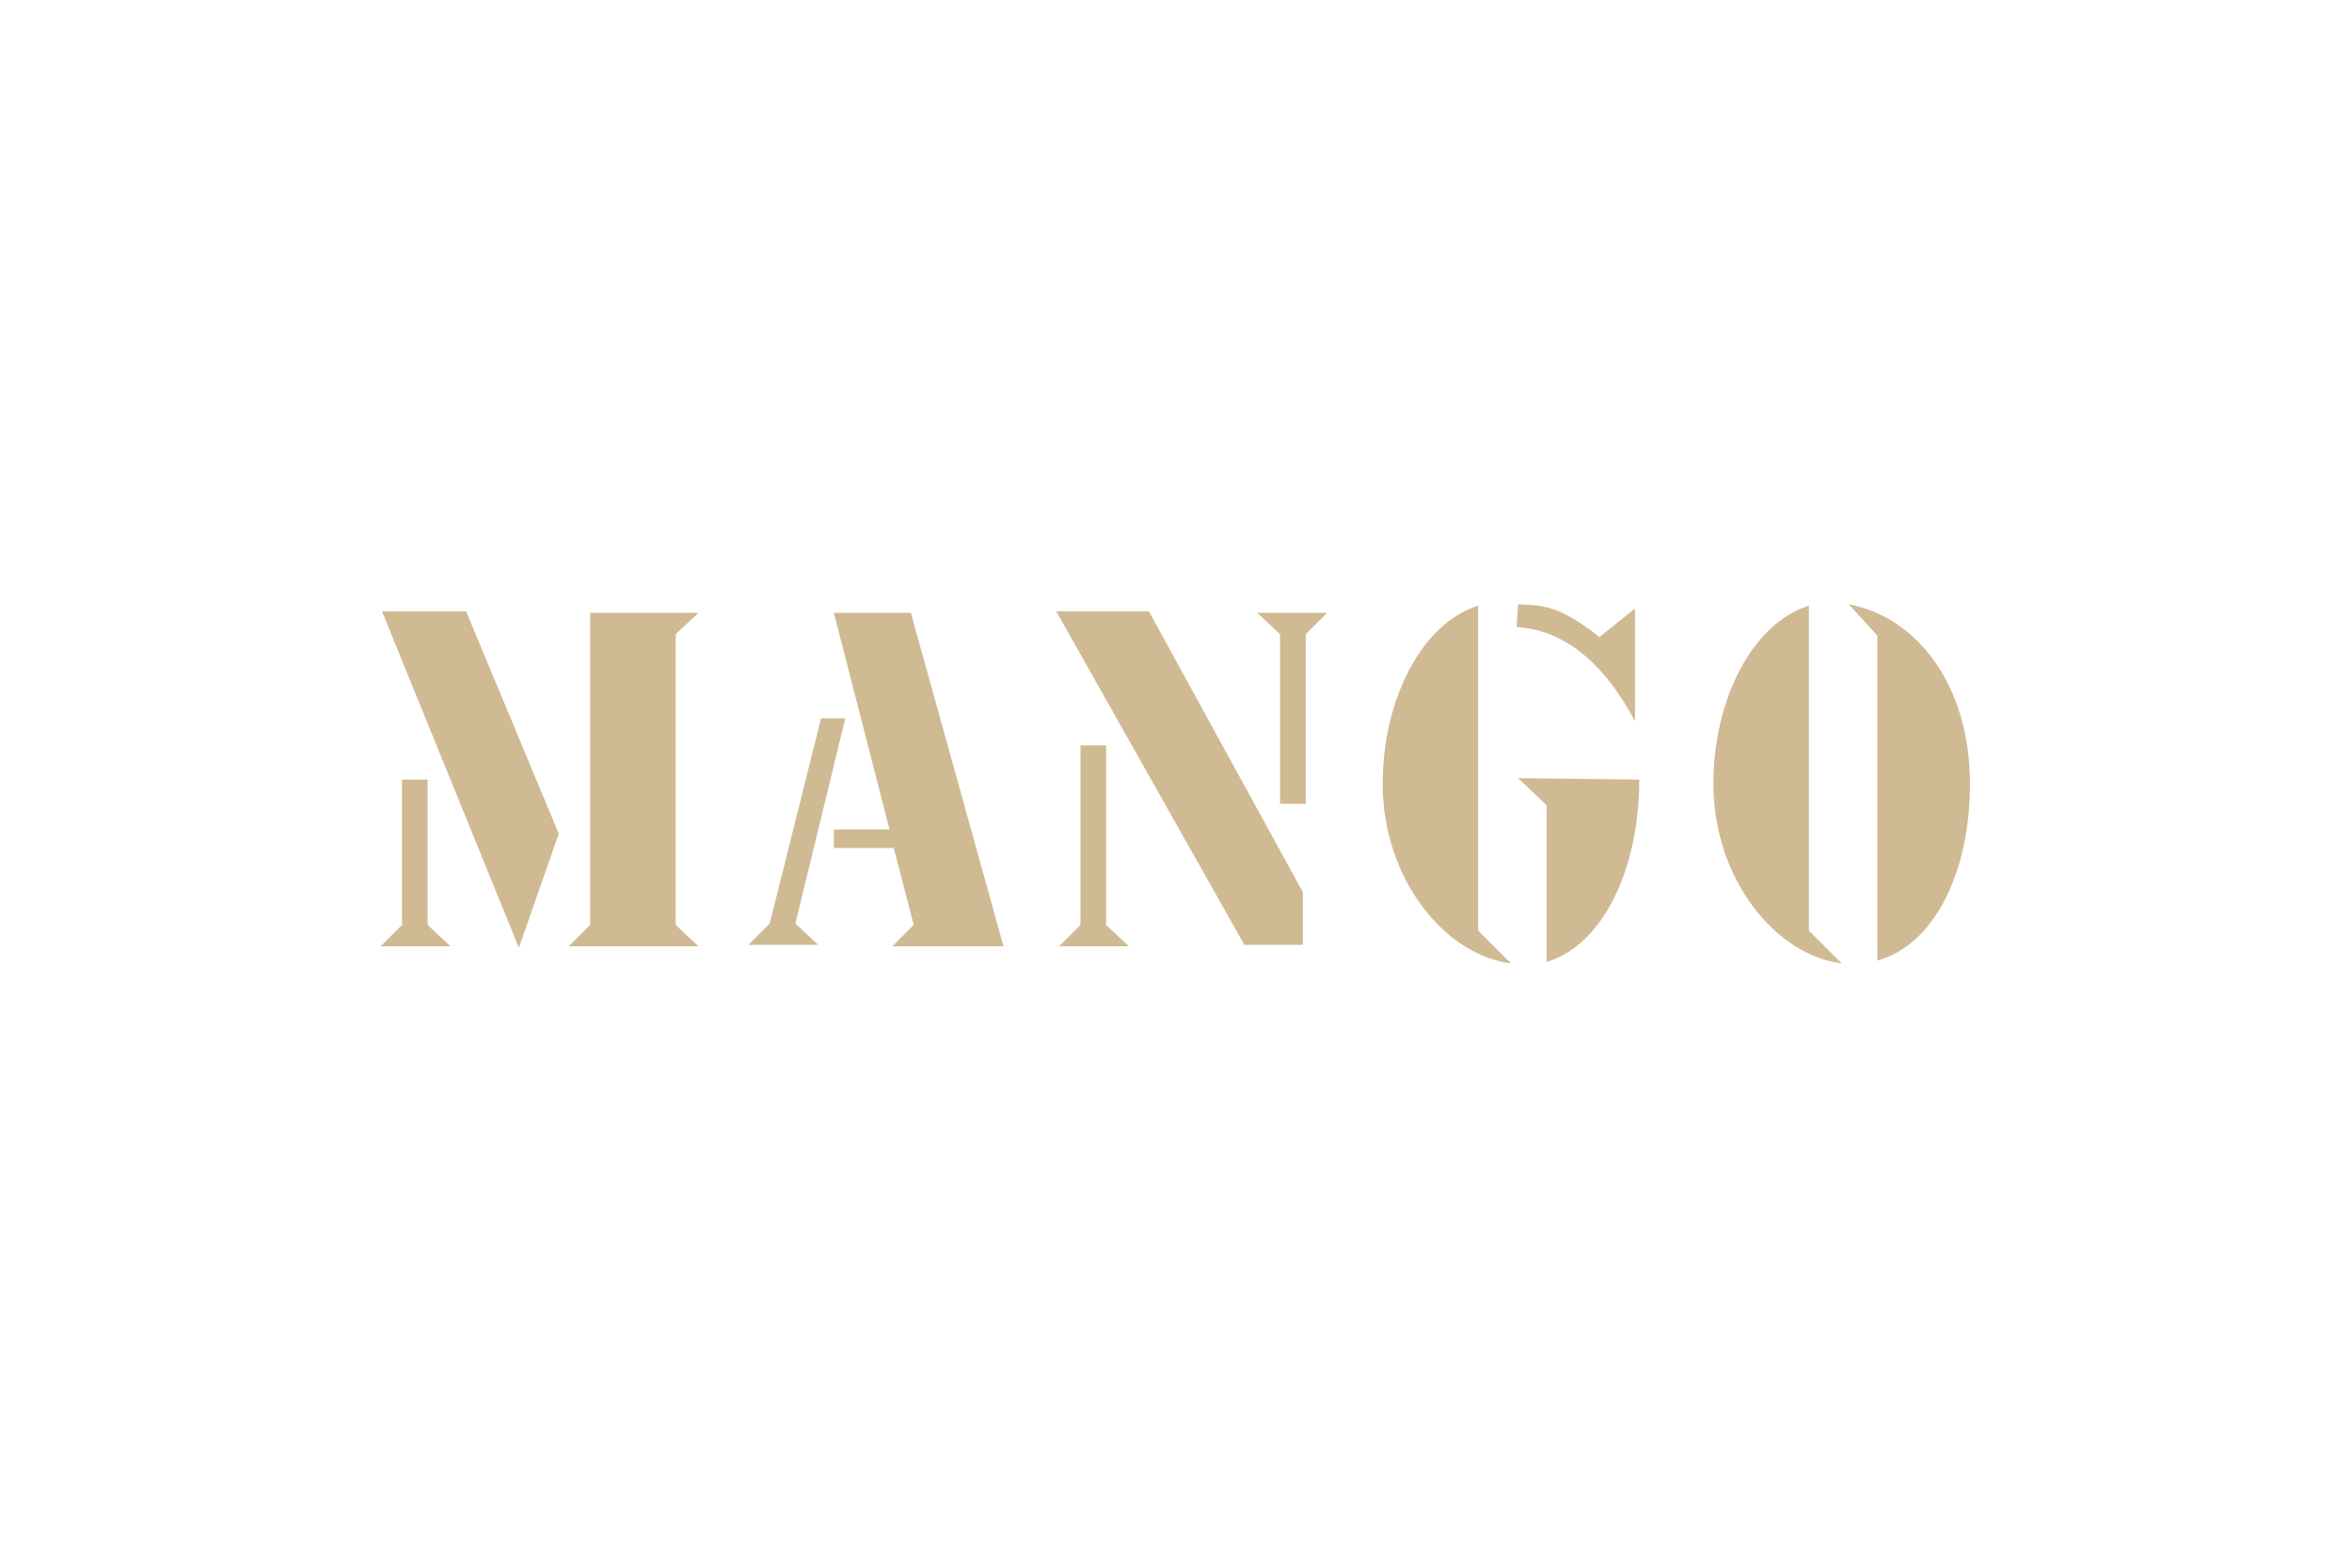 <?xml version="1.0" encoding="utf-8"?>
<!-- Generator: Adobe Illustrator 20.1.0, SVG Export Plug-In . SVG Version: 6.00 Build 0)  -->
<!DOCTYPE svg PUBLIC "-//W3C//DTD SVG 1.1//EN" "http://www.w3.org/Graphics/SVG/1.1/DTD/svg11.dtd">
<svg version="1.1" id="Слой_1" xmlns="http://www.w3.org/2000/svg" xmlns:xlink="http://www.w3.org/1999/xlink" x="0px" y="0px"
	 viewBox="0 0 165 110" style="enable-background:new 0 0 165 110;" xml:space="preserve">
<style type="text/css">
	.st0{fill:#FFFFFF;}
	.st1{fill:#D0BA93;}
</style>
<rect class="st0" width="165" height="110"/>
<path class="st1" d="M106,67.6c-4.7-0.6-9-6-9-12.6c0-6,2.8-11.3,6.7-12.5v22.8L106,67.6L106,67.6z M115,54.7
	c0,6.2-2.5,11.6-6.5,12.8V56.5l-2-1.9L115,54.7L115,54.7z M106.5,42.4c1.5,0.1,2.7-0.1,5.7,2.3l2.5-2l0,7.9
	c-2.3-4.3-5.1-6.4-8.3-6.6L106.5,42.4L106.5,42.4z M129.2,67.6c-4.7-0.6-9-6-9-12.6c0-6,2.8-11.3,6.7-12.5v22.8L129.2,67.6
	L129.2,67.6z M129.7,42.4c4.8,0.9,8.5,5.7,8.5,12.6c0,6.2-2.5,11.3-6.5,12.4V44.6L129.7,42.4L129.7,42.4z M74.1,42.9h6.5l10.8,19.7
	v3.7h-4.1L74.1,42.9L74.1,42.9z M57.6,50.4h1.7l-3.5,14.4l1.6,1.5h-4.9l1.5-1.5L57.6,50.4L57.6,50.4z M70.4,66.4l-6.5-23.4h-5.4
	l3.9,15.2h-3.9v1.3h4.2l1.4,5.4l-1.5,1.5H70.4L70.4,66.4z M47.4,64.9l1.6,1.5h-9.1l1.5-1.5c0-7.3,0-14.6,0-21.9H49l-1.6,1.5
	C47.4,51.2,47.4,58.1,47.4,64.9L47.4,64.9z M91.6,56.3V44.5l1.5-1.5h-4.9l1.6,1.5v11.9H91.6L91.6,56.3z M75.8,52.3v12.6l-1.5,1.5
	h4.9l-1.6-1.5V52.3H75.8L75.8,52.3z M28.3,54.7H30v10.2l1.6,1.5h-4.9l1.5-1.5V54.7L28.3,54.7z M26.8,42.9l9.6,23.6l2.8-8l-6.5-15.6
	H26.8z"/>
</svg>
